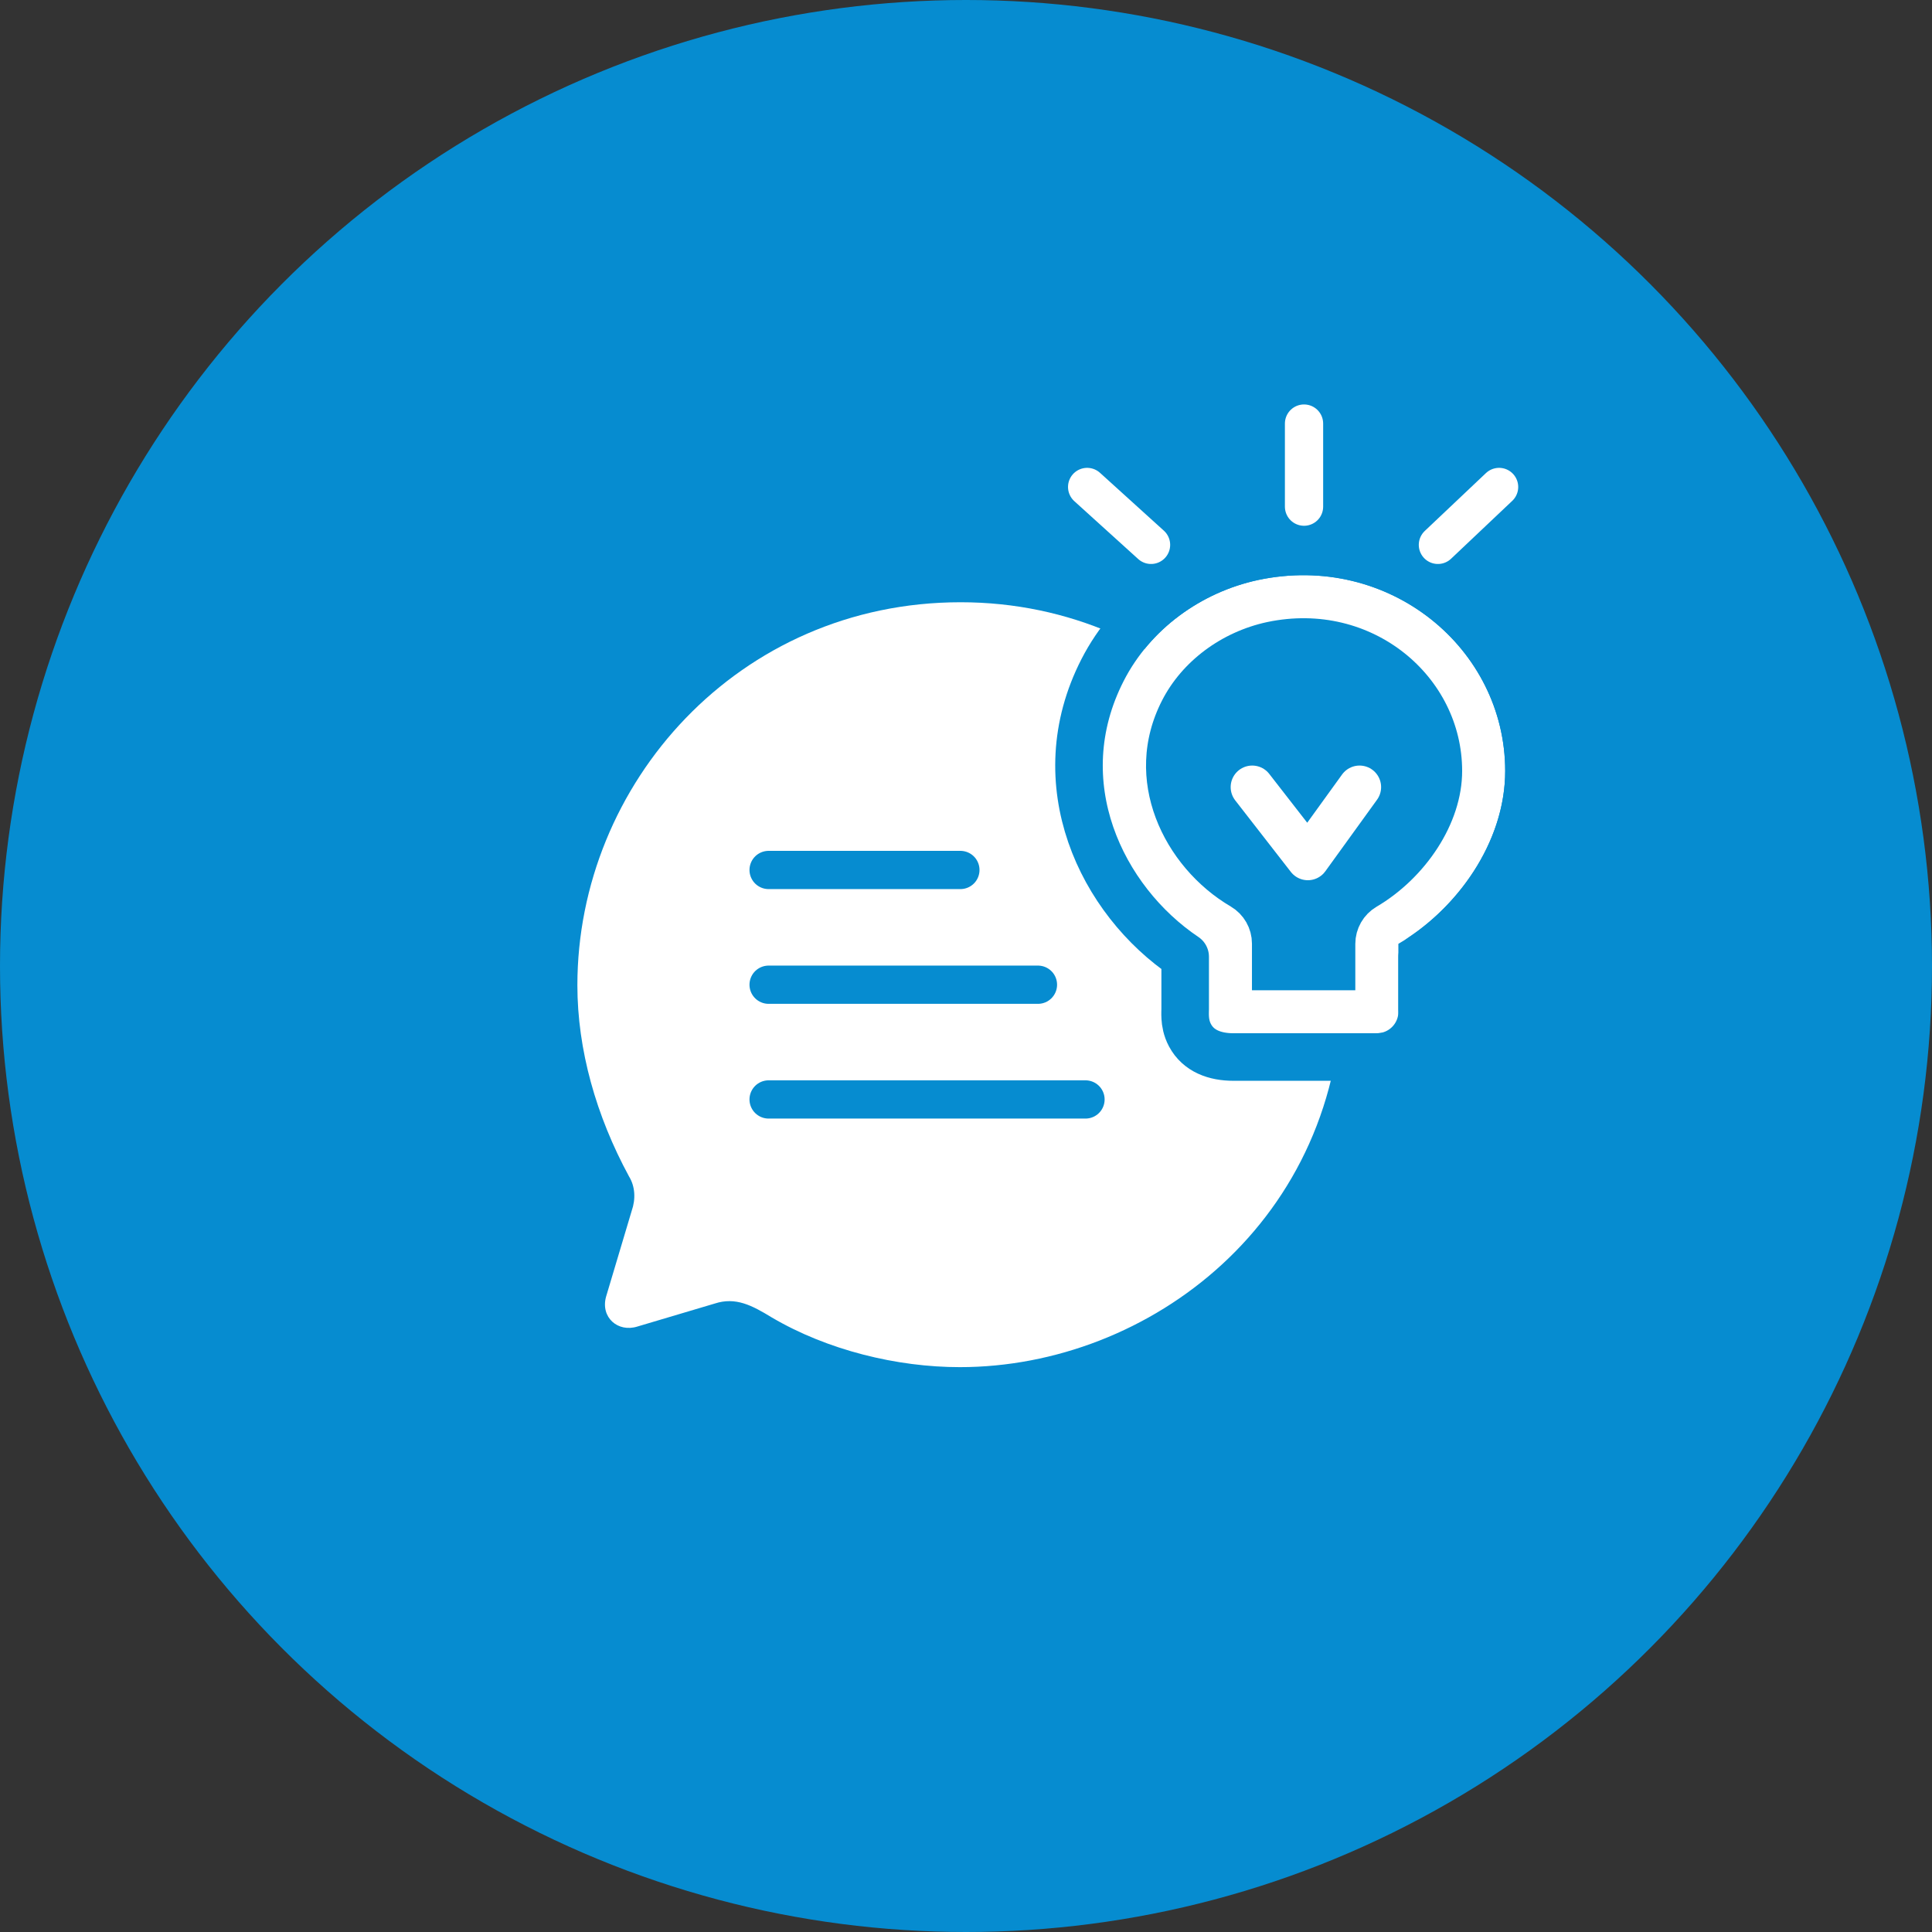 <svg width="54" height="54" viewBox="0 0 54 54" fill="none" xmlns="http://www.w3.org/2000/svg">
<rect x="0" y="0" width="54" height="54" fill="#333333" stroke="none"/>
<circle cx="27" cy="27" r="27" fill="#068CD0"/>
<path d="M26.849 16.833C20.638 16.833 16.138 21.907 16.138 27.539C16.138 29.337 16.662 31.189 17.581 32.881C17.752 33.159 17.773 33.512 17.656 33.844L16.94 36.242C16.779 36.821 17.271 37.249 17.816 37.077L19.976 36.435C20.564 36.242 21.023 36.489 21.568 36.821C23.129 37.741 25.075 38.212 26.828 38.212C32.13 38.212 37.517 34.112 37.517 27.506C37.517 21.811 32.921 16.833 26.849 16.833" fill="white"/>
<path d="M21.483 24.316H26.843" stroke="#068CD0" stroke-width="1.069" stroke-linecap="round"/>
<path d="M21.483 27.523H25.247H29.011" stroke="#068CD0" stroke-width="1.069" stroke-linecap="round"/>
<path d="M21.483 30.73H30.34" stroke="#068CD0" stroke-width="1.069" stroke-linecap="round"/>
<g clip-path="url(#clip0_625_8295)">
<path d="M38.483 26.381C38.483 26.168 38.596 25.97 38.78 25.862C40.28 24.982 41.469 23.282 41.469 21.549C41.469 18.52 38.594 16.101 35.291 16.799C33.845 17.11 32.591 18.041 31.945 19.303L31.945 19.303C30.638 21.853 31.99 24.621 34.094 25.855C34.278 25.963 34.391 26.161 34.391 26.374V28.215C34.391 28.237 34.391 28.257 34.39 28.272L34.39 28.276C34.413 28.277 34.441 28.279 34.474 28.279H36.437H38.401V28.279L38.406 28.279C38.435 28.279 38.461 28.279 38.484 28.278C38.484 28.26 38.483 28.241 38.483 28.222V26.381ZM34.391 28.378C34.391 28.378 34.391 28.377 34.391 28.377L34.391 28.378Z" fill="#068CD0" stroke="white" stroke-width="1.203" stroke-linecap="round" stroke-linejoin="round"/>
<path d="M38 22L36.555 24L35 22" stroke="white" stroke-width="1.205" stroke-linecap="round" stroke-linejoin="round"/>
<path d="M35.026 15.562L35.028 15.561C39.087 14.702 42.735 17.683 42.735 21.549C42.735 23.69 41.396 25.645 39.749 26.748V28.222C39.749 28.25 39.75 28.277 39.751 28.313C39.751 28.32 39.751 28.329 39.752 28.338C39.753 28.382 39.754 28.442 39.752 28.505C39.748 28.625 39.729 28.833 39.603 29.038C39.325 29.494 38.794 29.547 38.398 29.544H34.474C33.962 29.544 33.498 29.379 33.261 28.937C33.161 28.751 33.134 28.569 33.127 28.446C33.123 28.383 33.123 28.328 33.124 28.288C33.124 28.26 33.125 28.247 33.125 28.237C33.125 28.229 33.126 28.224 33.126 28.215V26.741C30.782 25.167 29.201 21.883 30.818 18.726C31.649 17.104 33.233 15.947 35.026 15.562Z" stroke="#068CD0" stroke-width="1.329" stroke-linecap="round" stroke-linejoin="round"/>
</g>
<path d="M32.172 15.229L30.386 13.611M36.448 14.161V11.839M40.19 15.229L41.9 13.611" stroke="white" stroke-width="1.069" stroke-linecap="round"/>
<defs>
<clipPath id="clip0_625_8295">
<rect width="17.103" height="18.172" fill="white" transform="matrix(-1 0 0 1 45 14.695)"/>
</clipPath>
</defs>
</svg>
